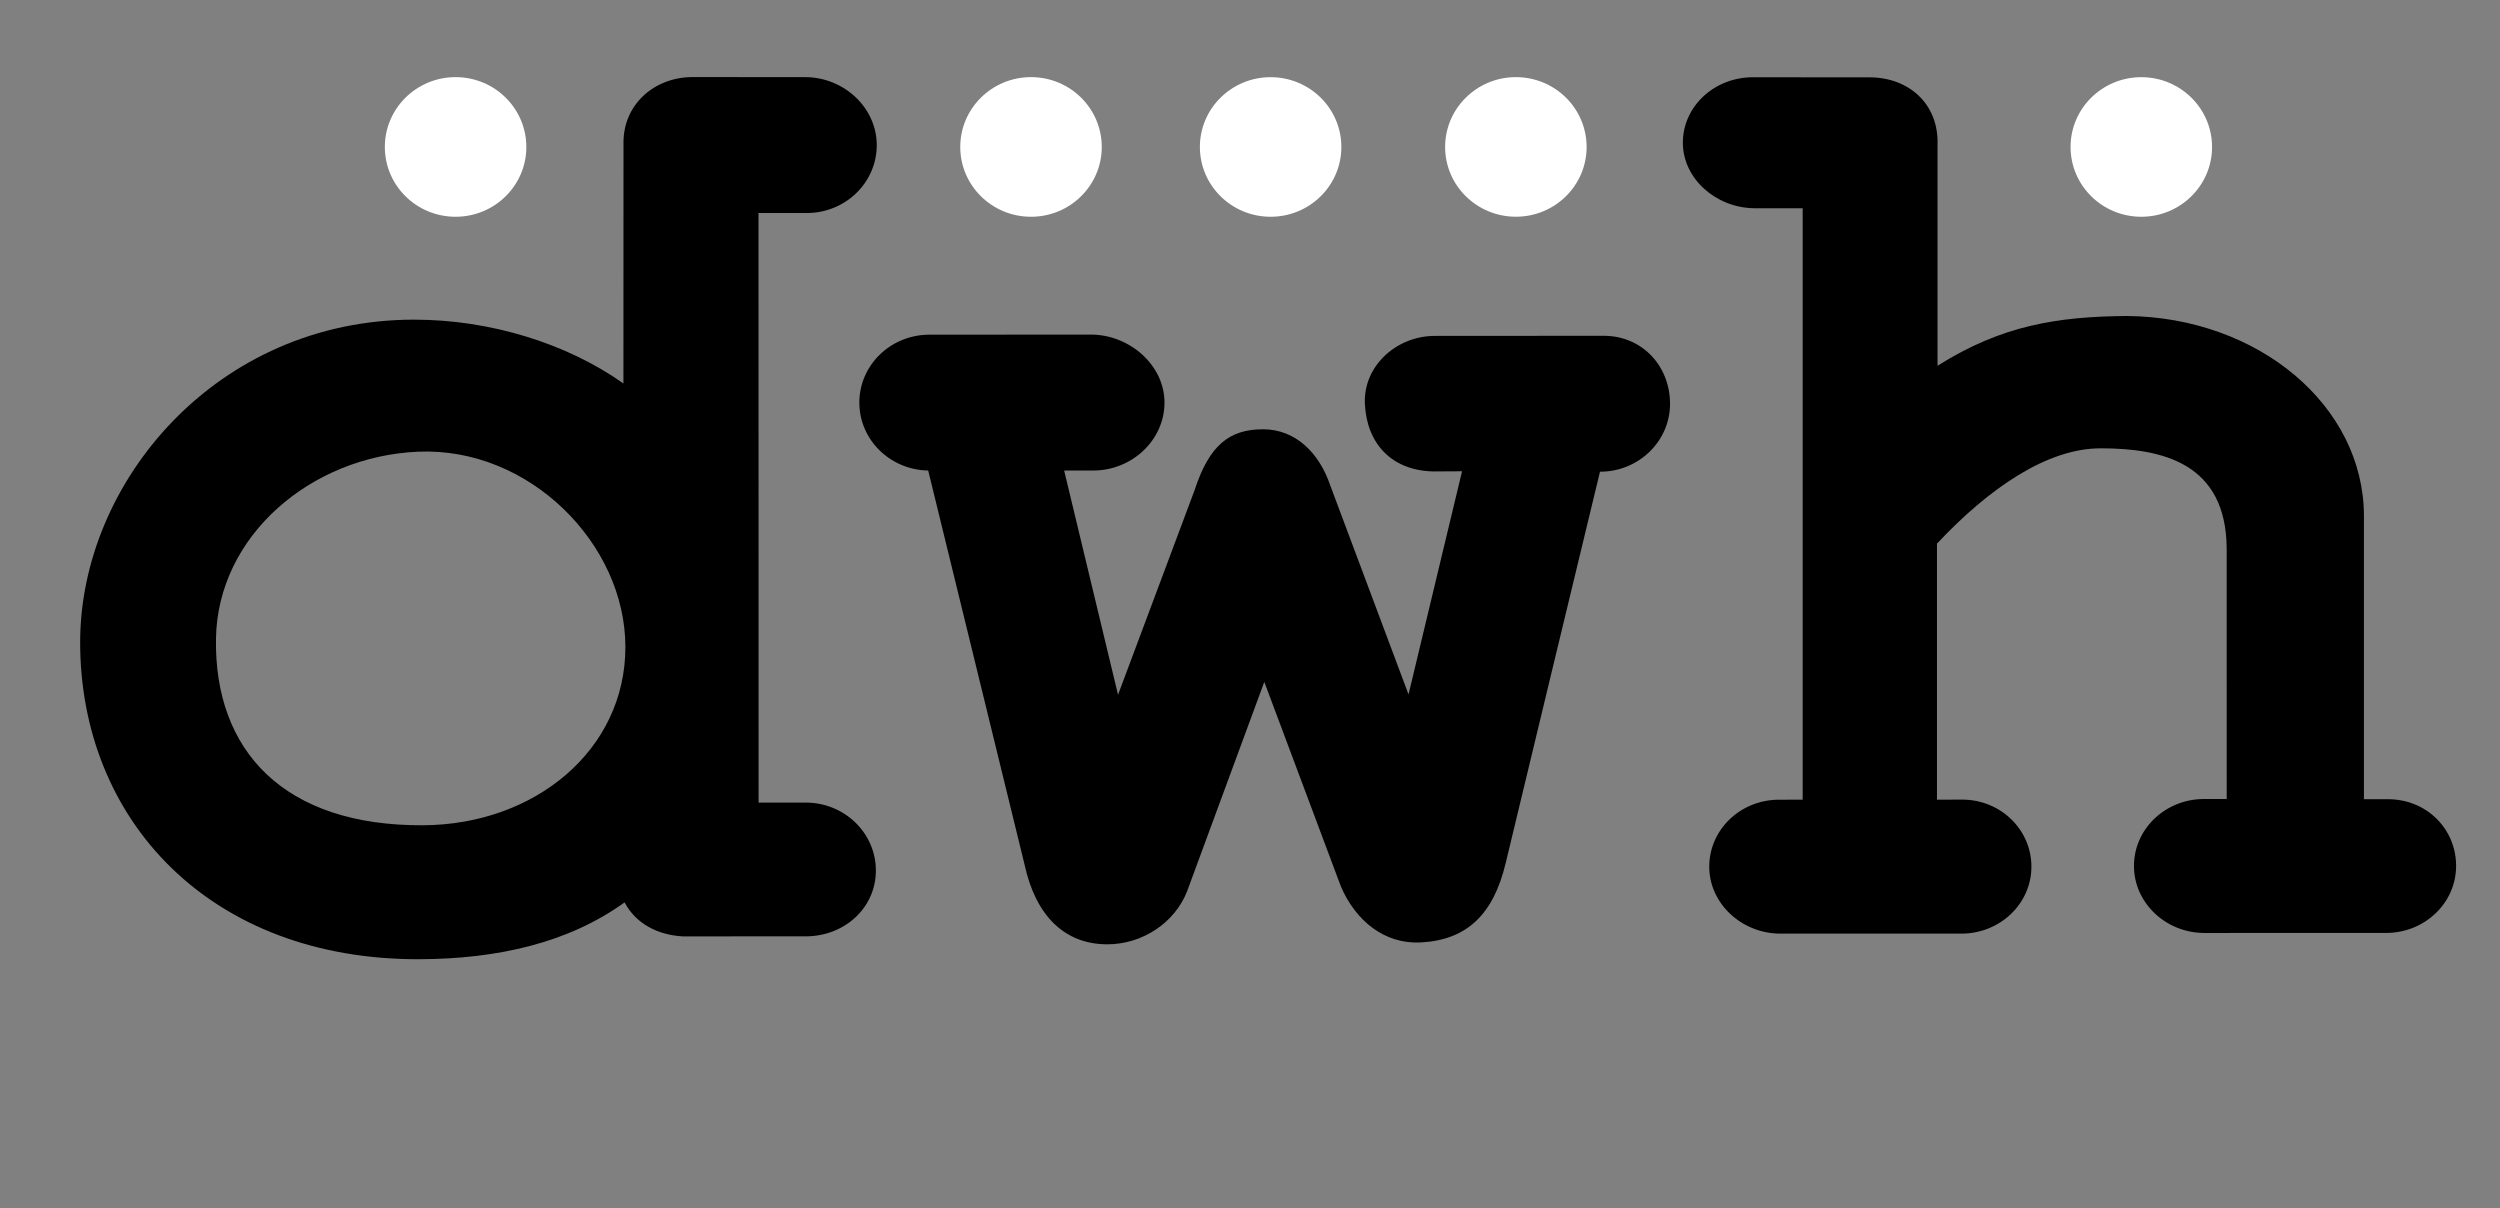 <svg xmlns="http://www.w3.org/2000/svg" viewBox="0 0 241 116.491"><rect x="0" y="0" width="241" height="116.491" fill="#808080" stroke="none"/><path d="M230.204 77.044h-2.32V49.763c0-10.673-10.207-19.187-22.851-19.301-6.634.051-12.068.888-18.255 4.797v-21.28c.139-3.998-2.814-6.523-6.545-6.523l-11.371-.008c-3.674.058-6.635 2.852-6.635 6.306 0 3.453 3.166 6.262 6.844 6.32h4.706V77.09l-2.365.002c-3.688.046-6.64 2.918-6.64 6.456 0 3.537 3.09 6.409 6.777 6.454h17.527c3.73 0 6.752-2.888 6.752-6.454s-2.958-6.467-6.685-6.467l-2.419.009V52.402c5.021-5.343 10.614-9.185 15.789-9.185 6.073 0 12.055 1.502 12.138 9.593l.004 24.213-2.279.002c-3.687.046-6.662 2.92-6.662 6.451 0 3.539 3.023 6.415 6.708 6.463l17.597-.004c3.728 0 6.749-2.89 6.749-6.459.003-3.561-2.836-6.432-6.564-6.432zM77.682 77.371h-4.554l-.007-56.836h4.649c3.729 0 6.75-2.929 6.75-6.545 0-3.617-3.174-6.554-6.905-6.554L66.653 7.43c-3.676.06-6.548 2.709-6.548 6.285l-.007 23.253c-5.456-3.868-12.852-6.154-20.18-6.154-19.007 0-32.191 15.641-32.191 31.097 0 17.177 12.551 30.646 32.736 30.558 7.418-.034 14.258-1.528 19.747-5.478 1.061 2.013 3.152 3.144 5.607 3.276l11.851-.003c3.729 0 6.766-2.728 6.766-6.348 0-3.611-3.025-6.545-6.752-6.545zm-36.854 2.185c-13.46.088-20.188-7.187-20.007-18.006.168-9.944 9.186-17.55 19.461-18.006 10.738-.474 20.006 8.88 20.006 18.823 0 9.945-8.714 17.115-19.46 17.189zM89.478 32.261h-.003M89.478 32.261"/><path d="M154.602 32.37l-16.392.011c-3.677.059-6.806 2.968-6.635 6.545.177 3.818 2.556 6.434 6.602 6.521l2.765-.017-5.16 21.512-7.533-20.117c-1.087-3.218-3.39-5.443-6.498-5.443-3.24 0-5.181 1.544-6.585 5.851l-7.387 19.743-5.195-21.618h2.81c3.729 0 6.864-2.933 6.864-6.548 0-3.616-3.373-6.557-7.104-6.557l-15.675.011c-3.678.061-6.638 2.967-6.638 6.546 0 3.578 2.959 6.489 6.638 6.548l9.3 38.032c1.045 4.798 3.781 7.642 7.969 7.642 3.364 0 6.513-2.066 7.698-5.138l7.433-20.159 7.389 19.733c1.44 3.336 4.23 5.557 7.672 5.383 4.499-.227 7.032-2.73 8.208-7.648 0 0 9.079-37.73 9.092-37.73 3.725 0 6.752-2.934 6.752-6.545 0-3.622-2.66-6.558-6.39-6.558z"/><ellipse fill="#FFFFFFF" cx="206.422" cy="14.168" rx="6.82" ry="6.728"/><path fill="#FFFFFFF" d="M152.95 14.168c0 3.715-3.052 6.724-6.817 6.724-3.767 0-6.823-3.009-6.823-6.724 0-3.718 3.056-6.733 6.823-6.733 3.765 0 6.817 3.015 6.817 6.733z"/><ellipse fill="#FFFFFFF" cx="122.488" cy="14.168" rx="6.819" ry="6.728"/><path fill="#FFFFFFF" d="M106.209 14.168c0 3.715-3.052 6.728-6.818 6.728-3.767 0-6.822-3.012-6.822-6.728 0-3.718 3.055-6.733 6.822-6.733s6.818 3.015 6.818 6.733z"/><path fill="#FFFFFFF" d="M50.739 14.168c0 3.715-3.056 6.728-6.818 6.728-3.771 0-6.823-3.012-6.823-6.728 0-3.718 3.052-6.733 6.823-6.733 3.762 0 6.818 3.015 6.818 6.733z"/></svg>